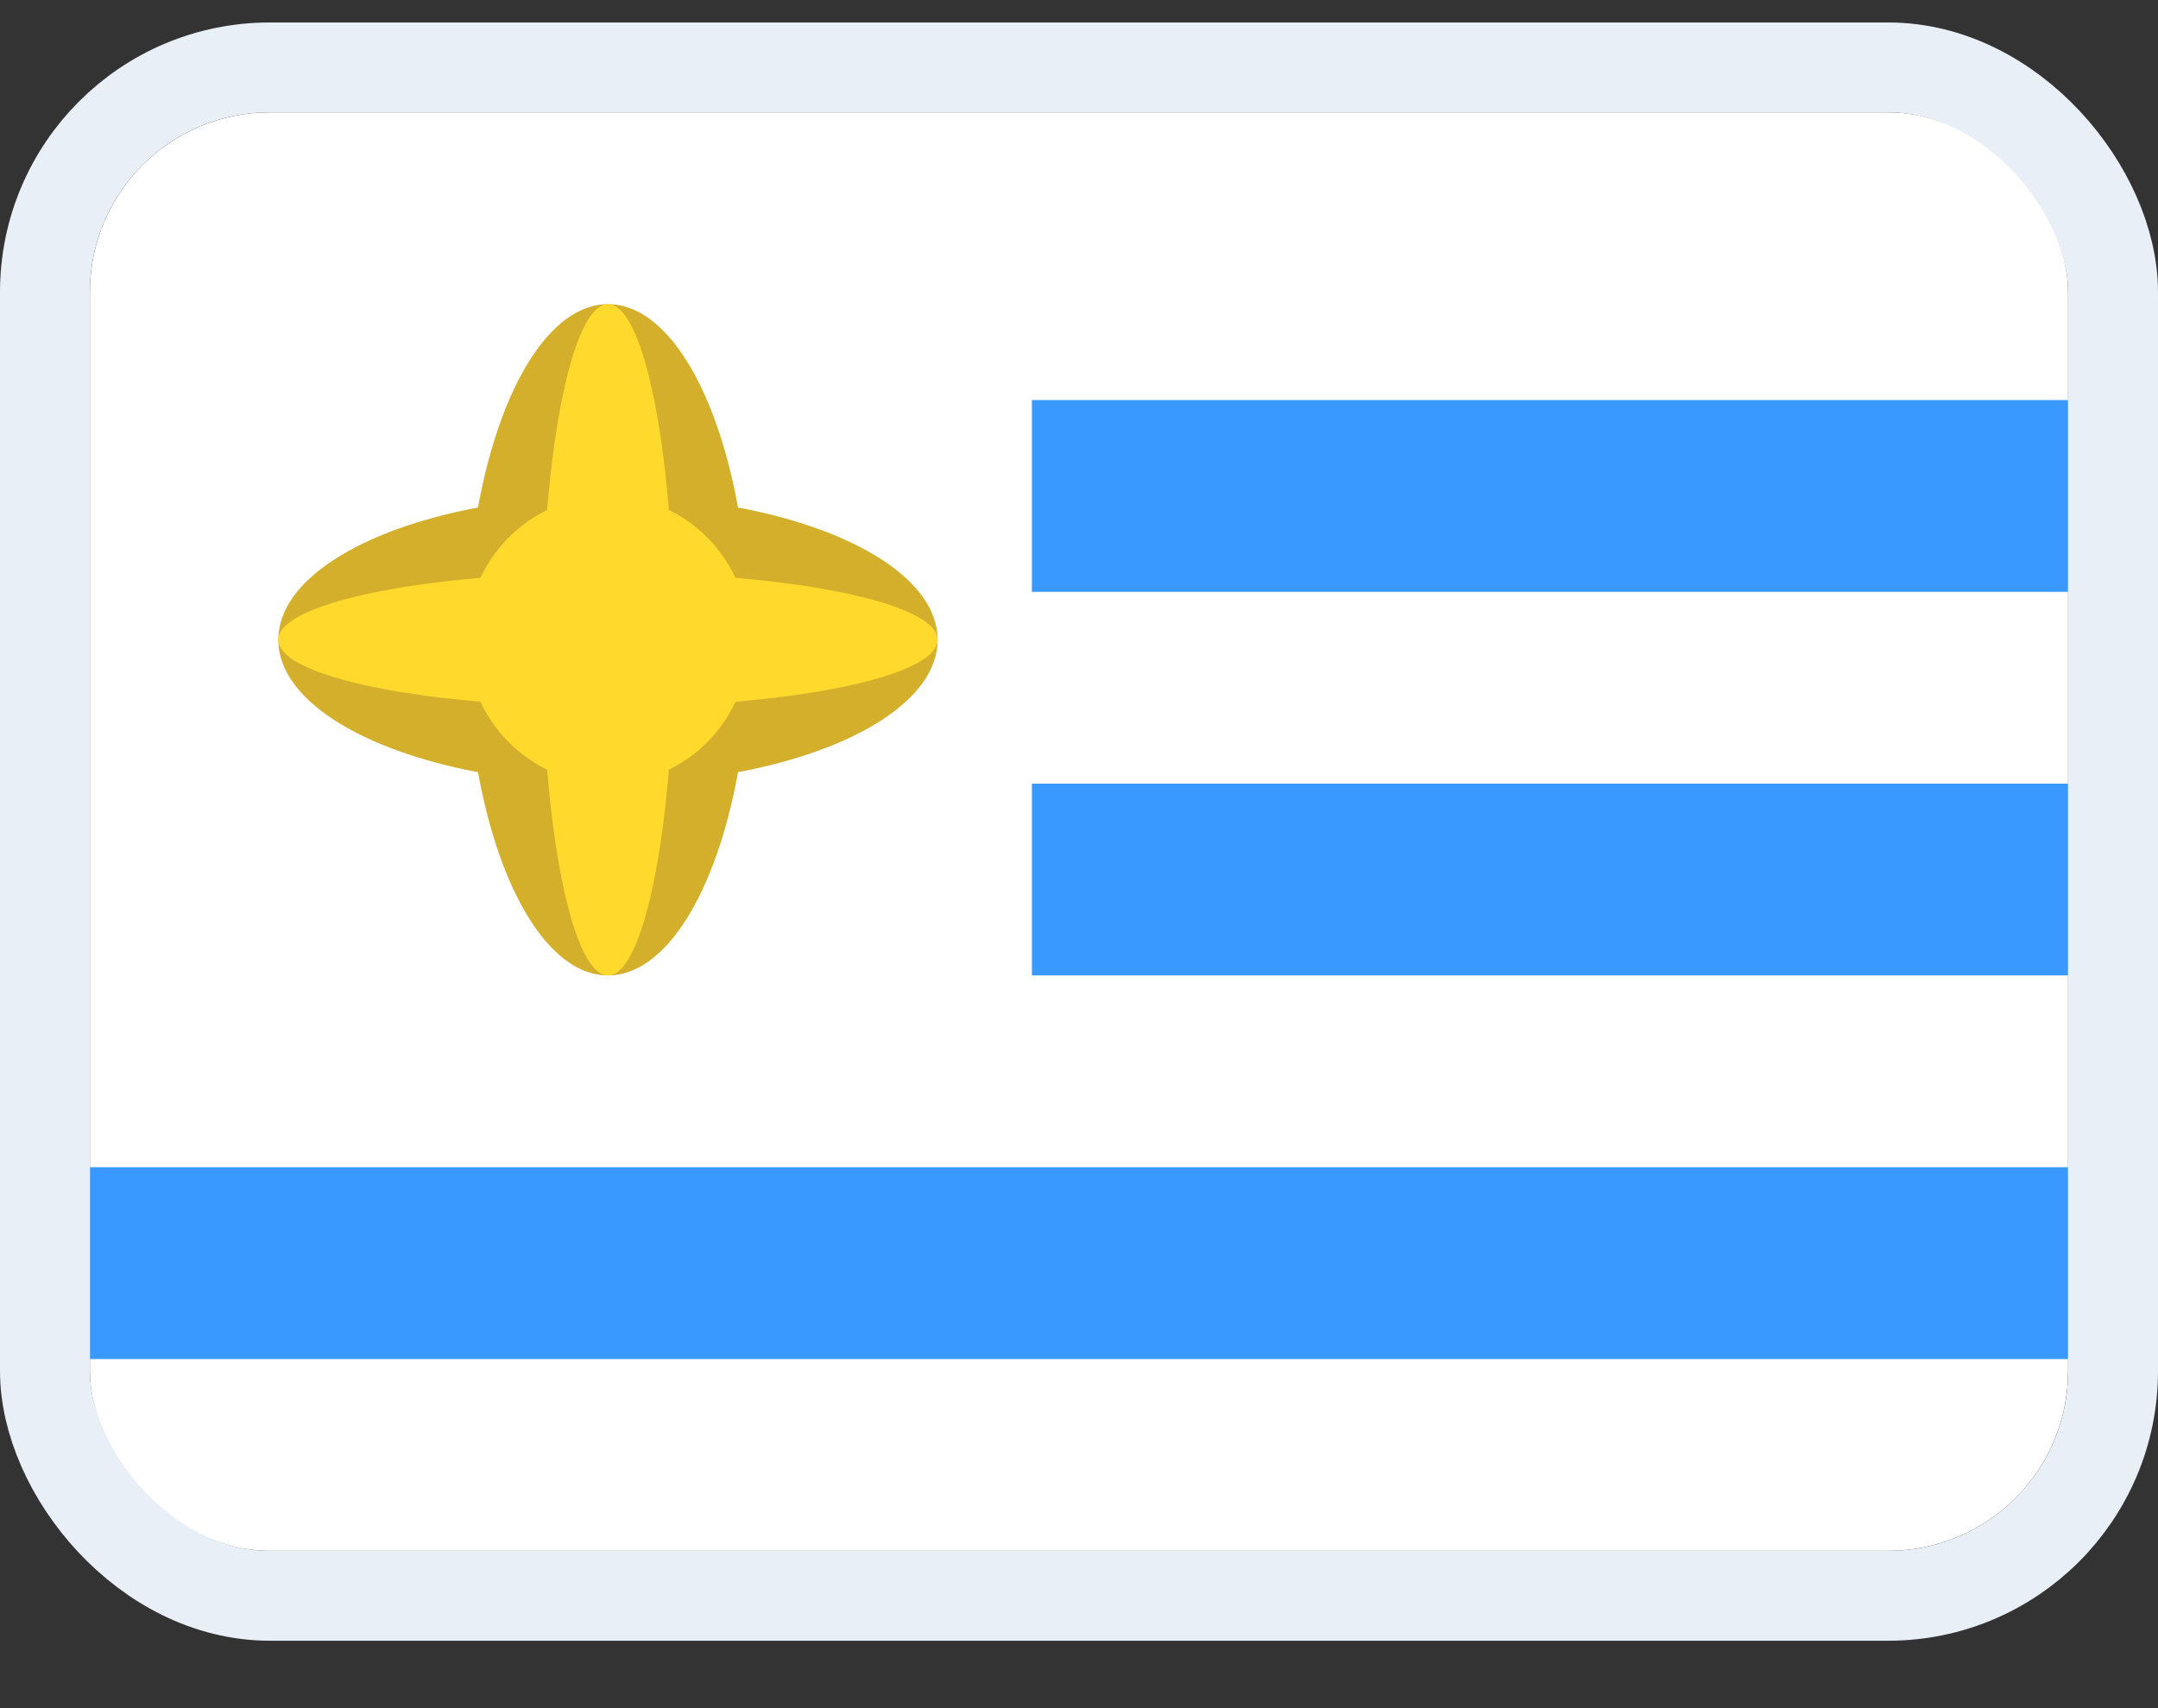 <svg width="24" height="19" viewBox="0 0 24 19" fill="none" xmlns="http://www.w3.org/2000/svg">
<rect x="0" y="0" width="24" height="19" fill="#333333" stroke="none"/>
<g clip-path="url(#clip0_14537_65577)">
<rect width="22" height="16" transform="translate(1 1.25)" fill="white"/>
<path fill-rule="evenodd" clip-rule="evenodd" d="M11.476 4.45H23V6.583H11.476V4.45ZM11.476 8.717H23V10.85H11.476V8.717ZM1 12.983H23V15.117H1V12.983Z" fill="#3A99FF"/>
<path fill-rule="evenodd" clip-rule="evenodd" d="M8.208 8.589C7.967 9.917 7.411 10.85 6.762 10.85C6.112 10.85 5.557 9.918 5.316 8.589C4.012 8.343 3.095 7.778 3.095 7.117C3.095 6.455 4.011 5.89 5.316 5.645C5.557 4.317 6.112 3.383 6.762 3.383C7.411 3.383 7.967 4.316 8.208 5.645C9.512 5.89 10.428 6.455 10.428 7.117C10.428 7.778 9.513 8.343 8.208 8.589Z" fill="#D4AF2C"/>
<path fill-rule="evenodd" clip-rule="evenodd" d="M7.482 7.849C7.415 9.559 7.118 10.85 6.762 10.85C6.406 10.85 6.109 9.559 6.042 7.849C4.363 7.781 3.095 7.479 3.095 7.117C3.095 6.754 4.363 6.452 6.042 6.384C6.109 4.674 6.406 3.383 6.762 3.383C7.118 3.383 7.415 4.674 7.482 6.384C9.161 6.452 10.428 6.754 10.428 7.117C10.428 7.479 9.161 7.781 7.482 7.849Z" fill="#FFDA2C"/>
<path d="M6.762 8.717C7.63 8.717 8.333 8 8.333 7.117C8.333 6.233 7.63 5.517 6.762 5.517C5.894 5.517 5.19 6.233 5.19 7.117C5.19 8 5.894 8.717 6.762 8.717Z" fill="#FFDA2C"/>
</g>
<rect x="0.5" y="0.75" width="23" height="17" rx="2.5" stroke="#E9EFF7"/>
<defs>
<clipPath id="clip0_14537_65577">
<rect x="1" y="1.25" width="22" height="16" rx="2" fill="white"/>
</clipPath>
</defs>
</svg>
